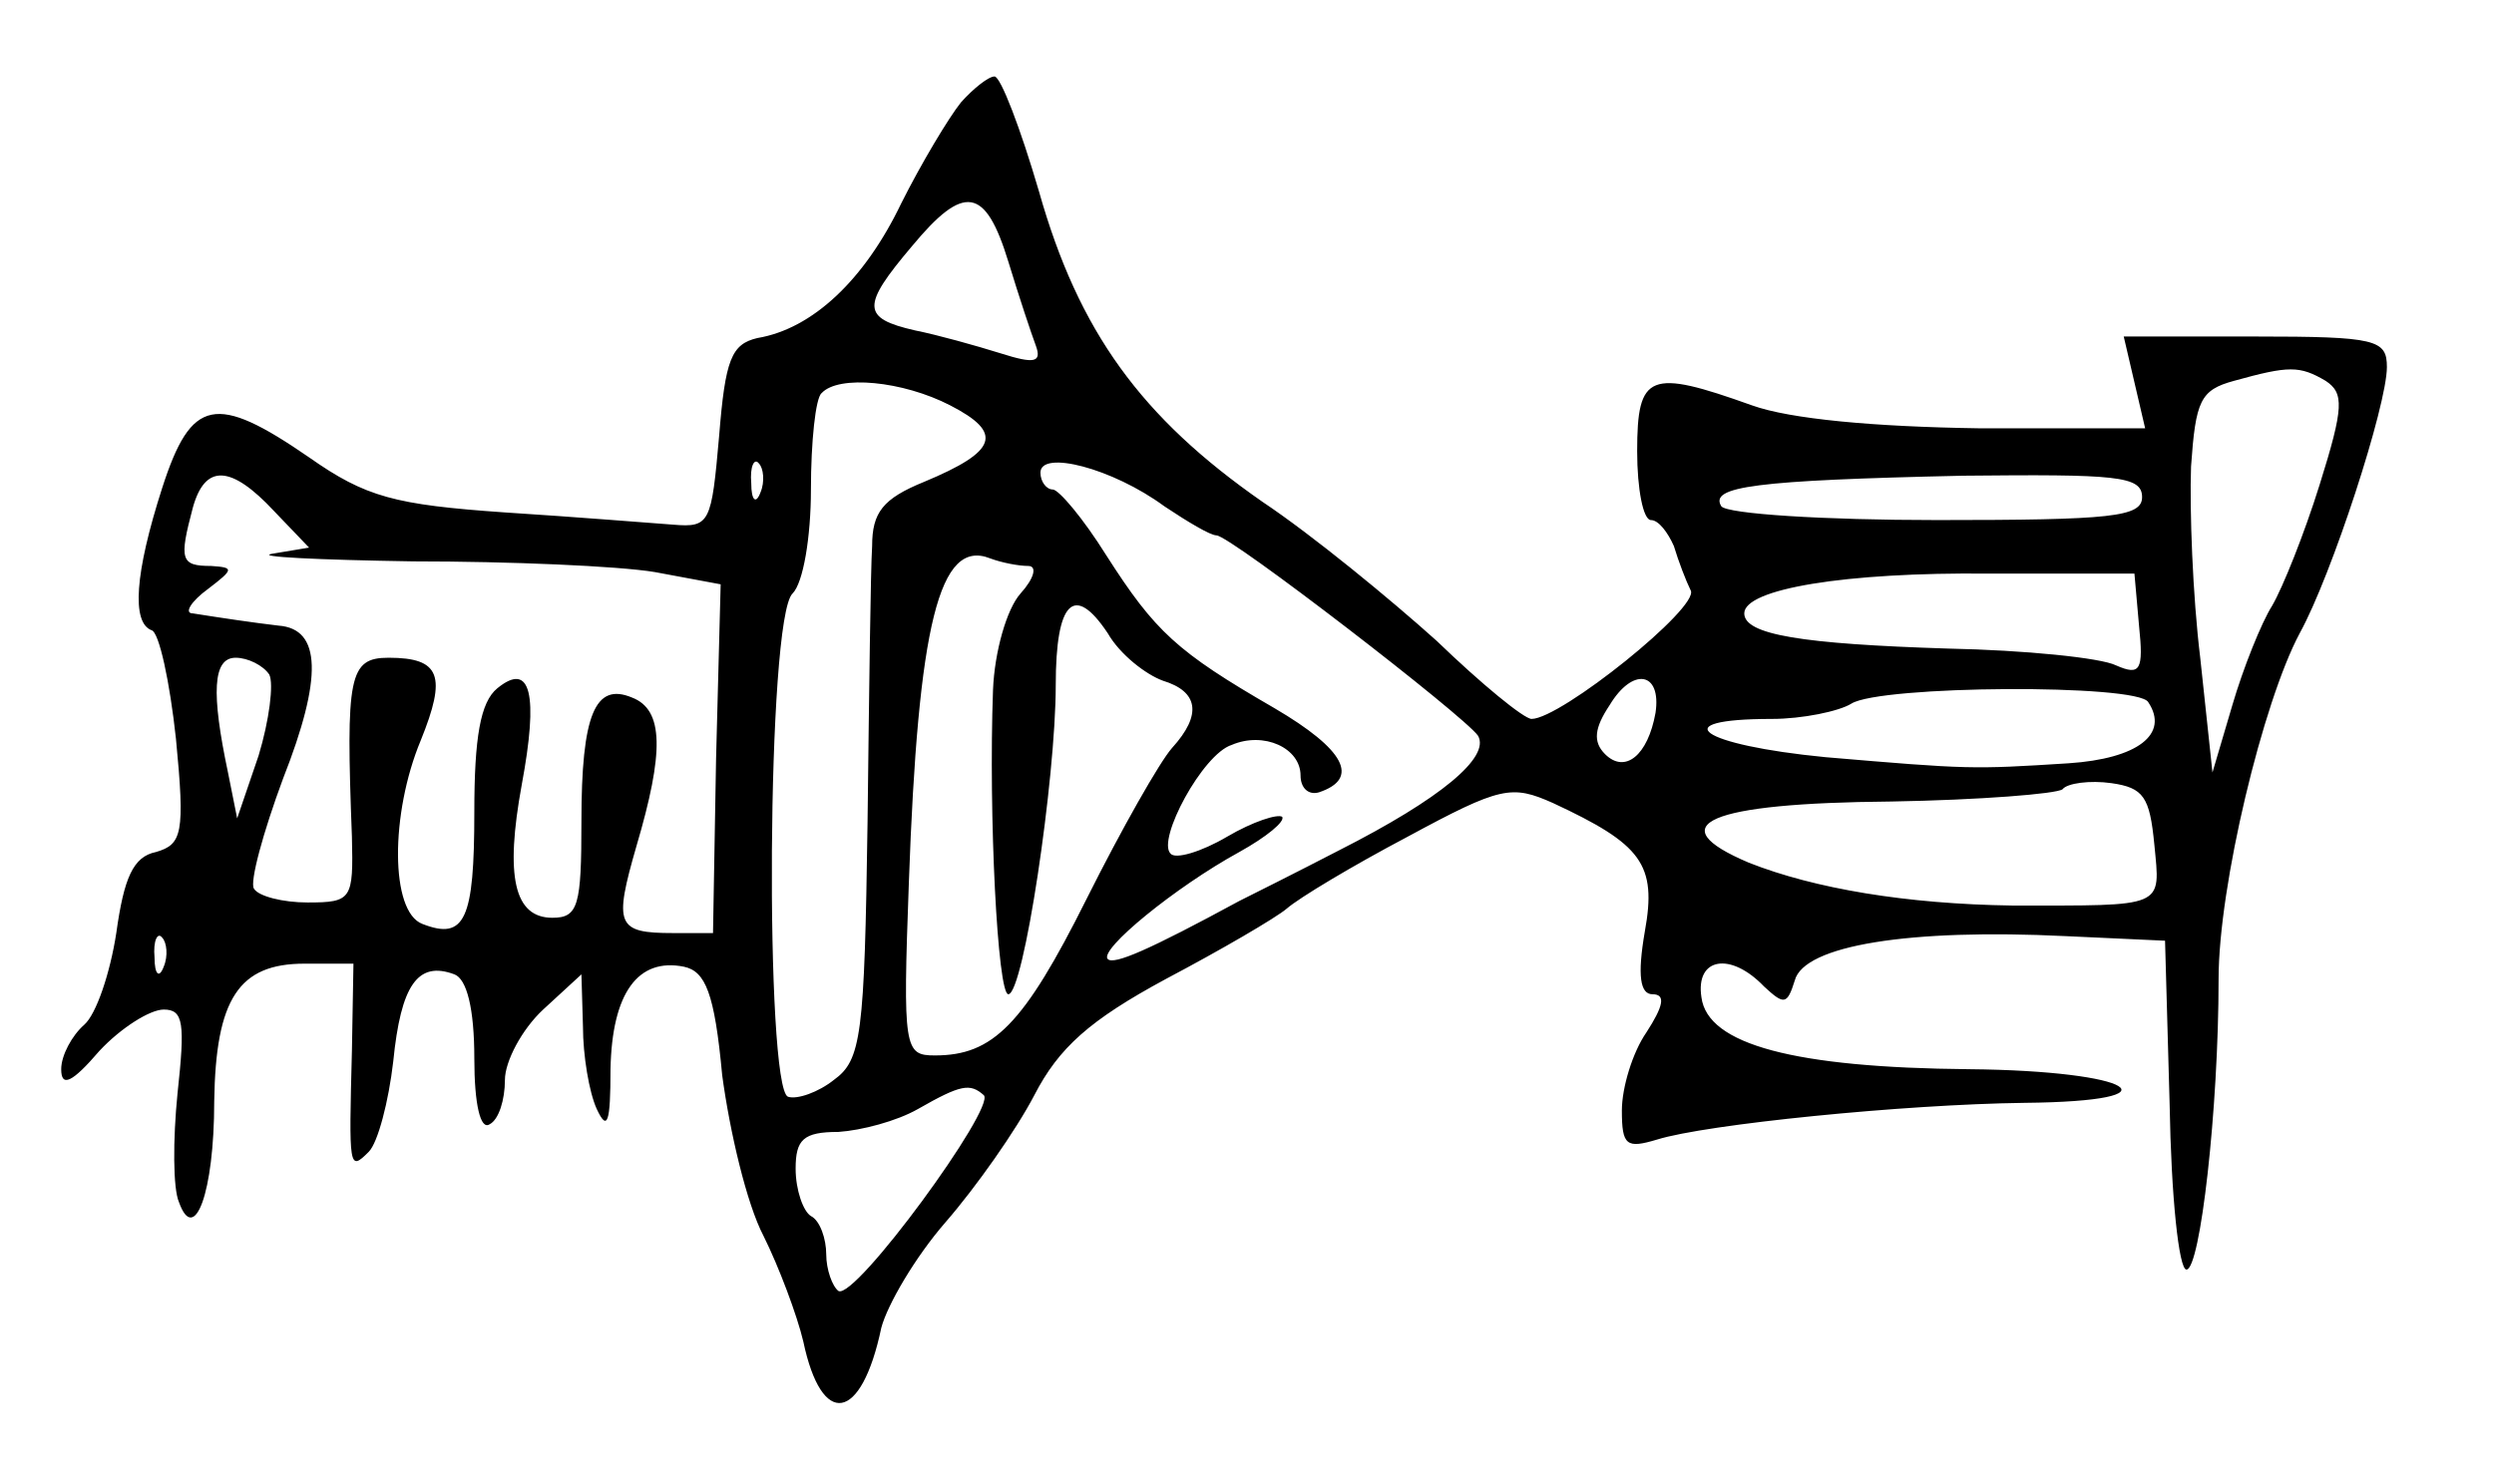 <?xml version="1.0" standalone="no"?>
<!DOCTYPE svg PUBLIC "-//W3C//DTD SVG 20010904//EN"
 "http://www.w3.org/TR/2001/REC-SVG-20010904/DTD/svg10.dtd">
<svg version="1.0" xmlns="http://www.w3.org/2000/svg"
 width="163pt" height="97pt" viewBox="0 0 163 97"
 preserveAspectRatio="xMidYMid meet">
<g transform="translate(0,97) scale(0.1,-0.1)"
fill="#000000" stroke="none">
<path d="M628 903 c-8 -10 -26 -40 -39 -66 -24 -50 -58 -82 -94 -88 -17 -4
-21 -14 -25 -64 -5 -57 -6 -60 -30 -58 -14 1 -63 5 -110 8 -72 5 -91 10 -128
36 -61 42 -77 39 -96 -20 -18 -56 -20 -88 -7 -93 5 -1 12 -34 16 -71 6 -62 4
-69 -13 -74 -15 -3 -21 -17 -26 -53 -4 -26 -13 -53 -21 -60 -8 -7 -15 -20 -15
-29 0 -12 7 -9 25 12 14 15 33 27 42 27 13 0 14 -9 9 -55 -3 -30 -3 -62 1 -71
10 -28 23 6 23 66 1 67 16 90 59 90 l32 0 -1 -57 c-2 -77 -2 -79 11 -66 6 6
13 33 16 59 5 50 16 66 40 57 8 -3 13 -22 13 -55 0 -30 4 -47 10 -43 6 3 10
16 10 29 0 12 11 33 25 46 l25 23 1 -34 c0 -19 4 -43 9 -54 7 -15 9 -9 9 26 1
50 18 73 48 67 14 -3 20 -17 25 -71 5 -37 16 -84 27 -105 10 -20 22 -52 26
-69 12 -57 38 -53 51 9 4 15 22 46 42 69 20 23 46 60 58 83 16 31 36 49 86 76
36 19 72 40 79 46 8 7 43 28 79 47 61 33 68 34 95 22 58 -27 68 -40 60 -84 -5
-29 -3 -41 5 -41 9 0 7 -8 -4 -25 -9 -13 -16 -36 -16 -51 0 -23 3 -25 23 -19
32 10 161 23 240 24 104 1 72 21 -36 22 -114 1 -171 16 -175 47 -4 26 19 30
41 7 13 -12 15 -12 20 4 6 23 75 34 177 29 l65 -3 3 -107 c1 -60 6 -108 11
-108 9 0 21 105 21 190 0 61 29 181 53 226 21 38 57 149 57 174 0 18 -7 20
-86 20 l-86 0 7 -30 7 -30 -109 0 c-68 1 -123 6 -148 15 -67 24 -75 21 -75
-30 0 -25 4 -45 9 -45 5 0 11 -8 15 -17 3 -10 8 -23 11 -29 6 -11 -85 -84
-104 -84 -5 0 -33 23 -62 51 -30 27 -81 69 -114 91 -79 55 -120 111 -146 203
-12 41 -25 75 -29 75 -4 0 -14 -8 -22 -17z m31 -104 c7 -23 15 -47 18 -55 4
-11 -1 -12 -23 -5 -16 5 -41 12 -56 15 -35 8 -35 16 -2 55 34 41 48 39 63 -10z
m861 -78 c12 -8 12 -17 -4 -68 -10 -32 -24 -67 -31 -79 -7 -11 -19 -41 -26
-65 l-13 -44 -8 75 c-5 41 -7 97 -6 125 3 43 6 50 28 56 36 10 43 10 60 0z
m-899 -16 c35 -18 31 -30 -17 -50 -27 -11 -34 -20 -34 -42 -1 -15 -2 -97 -3
-181 -2 -139 -4 -155 -22 -168 -10 -8 -24 -13 -30 -11 -15 6 -14 313 3 329 7
7 12 37 12 68 0 31 3 60 7 63 11 12 53 8 84 -8z m-124 -57 c-3 -8 -6 -5 -6 6
-1 11 2 17 5 13 3 -3 4 -12 1 -19z m264 -9 c15 -10 30 -19 34 -19 9 0 162
-118 171 -131 8 -14 -24 -41 -91 -75 -27 -14 -57 -29 -65 -33 -59 -32 -82 -42
-86 -38 -6 6 44 47 86 70 18 10 30 20 28 23 -3 2 -19 -3 -36 -13 -17 -10 -34
-15 -37 -11 -9 9 21 65 40 71 21 9 45 -2 45 -20 0 -8 5 -13 12 -11 27 9 17 28
-29 55 -64 37 -78 50 -110 100 -15 24 -31 43 -35 43 -4 0 -8 5 -8 11 0 15 47
3 81 -22z m-582 -3 l23 -24 -24 -4 c-12 -2 29 -4 92 -5 63 0 134 -3 158 -7
l43 -8 -3 -114 -2 -114 -26 0 c-37 0 -39 5 -24 57 18 61 18 89 -3 97 -24 10
-33 -11 -33 -81 0 -55 -2 -63 -19 -63 -25 0 -31 27 -20 87 11 59 6 81 -16 63
-11 -9 -15 -32 -15 -81 0 -70 -6 -84 -34 -73 -21 8 -21 72 -1 120 17 42 13 54
-21 54 -26 0 -28 -12 -24 -117 1 -41 0 -43 -29 -43 -16 0 -32 4 -35 9 -3 4 6
37 19 72 26 66 25 98 -3 100 -17 2 -37 5 -56 8 -6 0 -1 8 10 16 17 13 17 14 2
15 -20 0 -21 4 -12 38 8 29 25 28 53 -2z m1221 9 c0 -13 -20 -15 -134 -15 -74
0 -137 4 -141 9 -8 13 22 17 158 20 100 1 117 0 117 -14z m-728 -45 c6 0 4 -8
-5 -18 -9 -10 -17 -38 -18 -63 -3 -82 3 -199 10 -199 10 0 31 141 31 202 0 55
12 67 34 34 8 -14 25 -27 36 -31 23 -7 26 -22 6 -44 -8 -9 -33 -53 -56 -99
-41 -82 -61 -102 -99 -102 -20 0 -21 4 -17 113 6 169 20 225 53 212 8 -3 19
-5 25 -5z m726 -39 c3 -29 1 -33 -15 -26 -10 5 -60 10 -110 11 -95 3 -133 9
-133 23 0 16 66 27 160 26 l95 0 3 -34z m-1222 -32 c3 -6 0 -30 -7 -53 l-14
-41 -6 30 c-11 52 -10 75 5 75 8 0 18 -5 22 -11z m906 -25 c-5 -28 -20 -40
-33 -27 -8 8 -7 17 3 32 15 25 34 22 30 -5z m322 7 c14 -21 -7 -37 -52 -40
-63 -4 -65 -4 -159 4 -82 8 -106 25 -35 25 20 0 44 5 52 10 19 12 187 13 194
1z m4 -93 c4 -42 8 -40 -93 -40 -69 1 -129 11 -172 28 -59 25 -27 39 93 40 58
1 108 5 112 8 3 4 18 6 32 4 21 -3 25 -9 28 -40z m-1301 -80 c-3 -8 -6 -5 -6
6 -1 11 2 17 5 13 3 -3 4 -12 1 -19z m536 -84 c8 -8 -84 -134 -95 -128 -4 3
-8 14 -8 24 0 10 -4 22 -10 25 -5 3 -10 17 -10 31 0 19 5 24 28 24 15 1 38 7
52 15 28 16 34 17 43 9z"/>
</g>
</svg>
